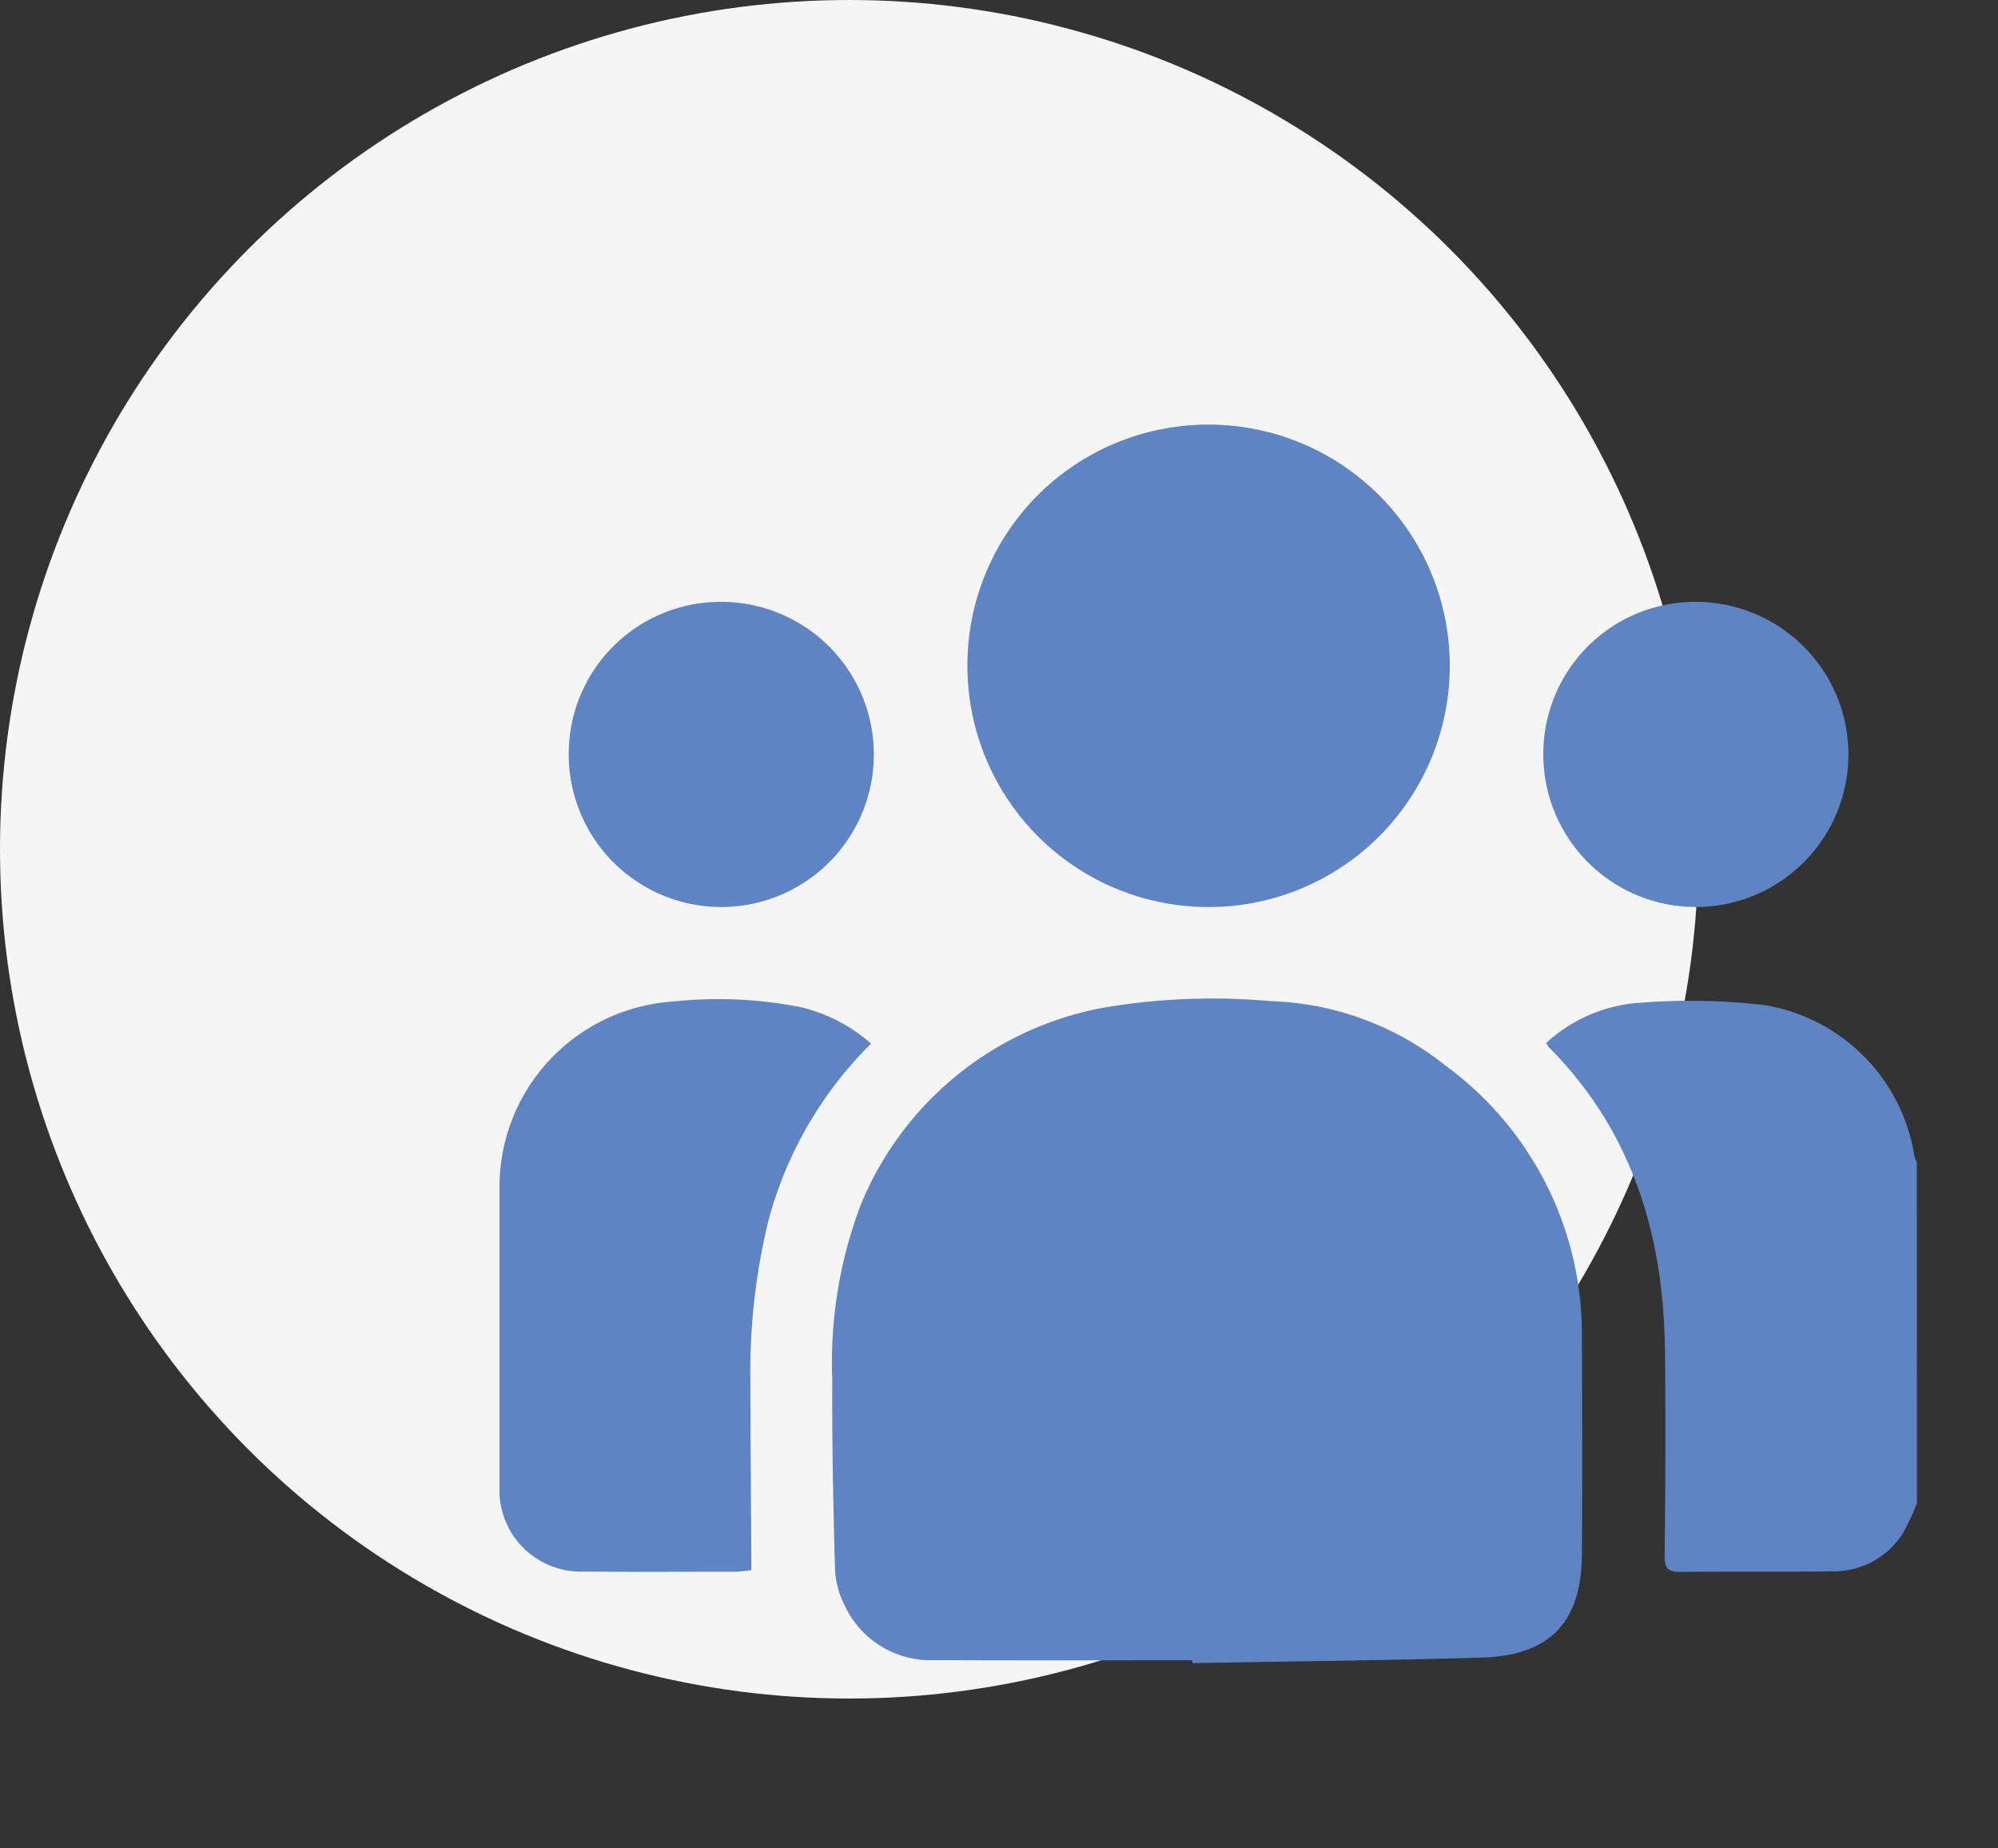 <svg xmlns="http://www.w3.org/2000/svg" xmlns:xlink="http://www.w3.org/1999/xlink" width="80" height="74" viewBox="0 0 80 74">
  <rect x="0" y="0" width="80" height="74" fill="#333333" stroke="none"/>
  <defs>
    <clipPath id="clip-path">
      <rect id="Rectangle_3384" data-name="Rectangle 3384" width="56.755" height="49.58" fill="#5e84c3"/>
    </clipPath>
  </defs>
  <g id="Group_14378" data-name="Group 14378" transform="translate(-869 -1119)">
    <circle id="Ellipse_160" data-name="Ellipse 160" cx="34" cy="34" r="34" transform="translate(869 1119)" fill="#f5f5f5"/>
    <g id="Group_14377" data-name="Group 14377" transform="translate(540 21)">
      <g id="Group_14376" data-name="Group 14376" transform="translate(349 1115)">
        <g id="Group_14375" data-name="Group 14375" clip-path="url(#clip-path)">
          <path id="Path_42158" data-name="Path 42158" d="M297.863,175.884a8.607,8.607,0,0,1-.579,1.242,3.274,3.274,0,0,1-2.812,1.5c-2.031.025-4.063,0-6.1.022-.48,0-.616-.15-.611-.638.027-2.77.047-5.541.01-8.311-.062-4.588-1.33-8.728-4.655-12.066a.945.945,0,0,1-.1-.16,6.148,6.148,0,0,1,3.8-1.613,25.231,25.231,0,0,1,4.965.1A7.256,7.256,0,0,1,297.759,162a1.211,1.211,0,0,0,.1.247Z" transform="translate(-241.108 -132.717)" fill="#5e84c3"/>
          <path id="Path_42159" data-name="Path 42159" d="M104.376,181.714c-3.435,0-6.87.012-10.305-.005a3.793,3.793,0,0,1-3.619-2.2,3.542,3.542,0,0,1-.382-1.425c-.07-2.529-.123-5.059-.11-7.588a17.8,17.8,0,0,1,1.155-7.051,13.062,13.062,0,0,1,9.7-7.855,25.949,25.949,0,0,1,6.726-.262,11.8,11.8,0,0,1,6.981,2.584,13.327,13.327,0,0,1,5.453,10.923c.009,2.881.018,5.762,0,8.643-.018,2.721-1.285,4.051-4.024,4.13-3.856.112-7.713.151-11.57.221,0-.037,0-.075,0-.112" transform="translate(-76.636 -132.246)" fill="#5e84c3"/>
          <path id="Path_42160" data-name="Path 42160" d="M136.129,0a9.657,9.657,0,1,1-9.616,9.784A9.635,9.635,0,0,1,136.129,0" transform="translate(-107.777 0)" fill="#5e84c3"/>
          <path id="Path_42161" data-name="Path 42161" d="M14.88,157.15a15.641,15.641,0,0,0-4.1,7.039,25.426,25.426,0,0,0-.732,6.578c0,2.363.023,4.726.035,7.089,0,.108,0,.216,0,.378-.238.023-.453.061-.667.061-2.012,0-4.025.014-6.037-.006A3.265,3.265,0,0,1,0,174.845q0-5.954,0-11.908a7.437,7.437,0,0,1,6.929-7.468,17.055,17.055,0,0,1,5.177.233,6.605,6.605,0,0,1,2.772,1.448" transform="translate(0 -132.371)" fill="#5e84c3"/>
          <path id="Path_42162" data-name="Path 42162" d="M24.83,47.917a6.108,6.108,0,1,1-6.105,6.021,6.08,6.08,0,0,1,6.105-6.021" transform="translate(-15.952 -40.821)" fill="#5e84c3"/>
          <path id="Path_42163" data-name="Path 42163" d="M288.3,47.917a6.108,6.108,0,1,1-6.09,6.092,6.083,6.083,0,0,1,6.09-6.092" transform="translate(-240.416 -40.821)" fill="#5e84c3"/>
        </g>
      </g>
      <g id="Rectangle_3385" data-name="Rectangle 3385" transform="translate(345 1108)" fill="#5e84c3" stroke="#707070" stroke-width="1" opacity="0">
        <rect width="64" height="64" stroke="none"/>
        <rect x="0.5" y="0.5" width="63" height="63" fill="none"/>
      </g>
    </g>
  </g>
</svg>
